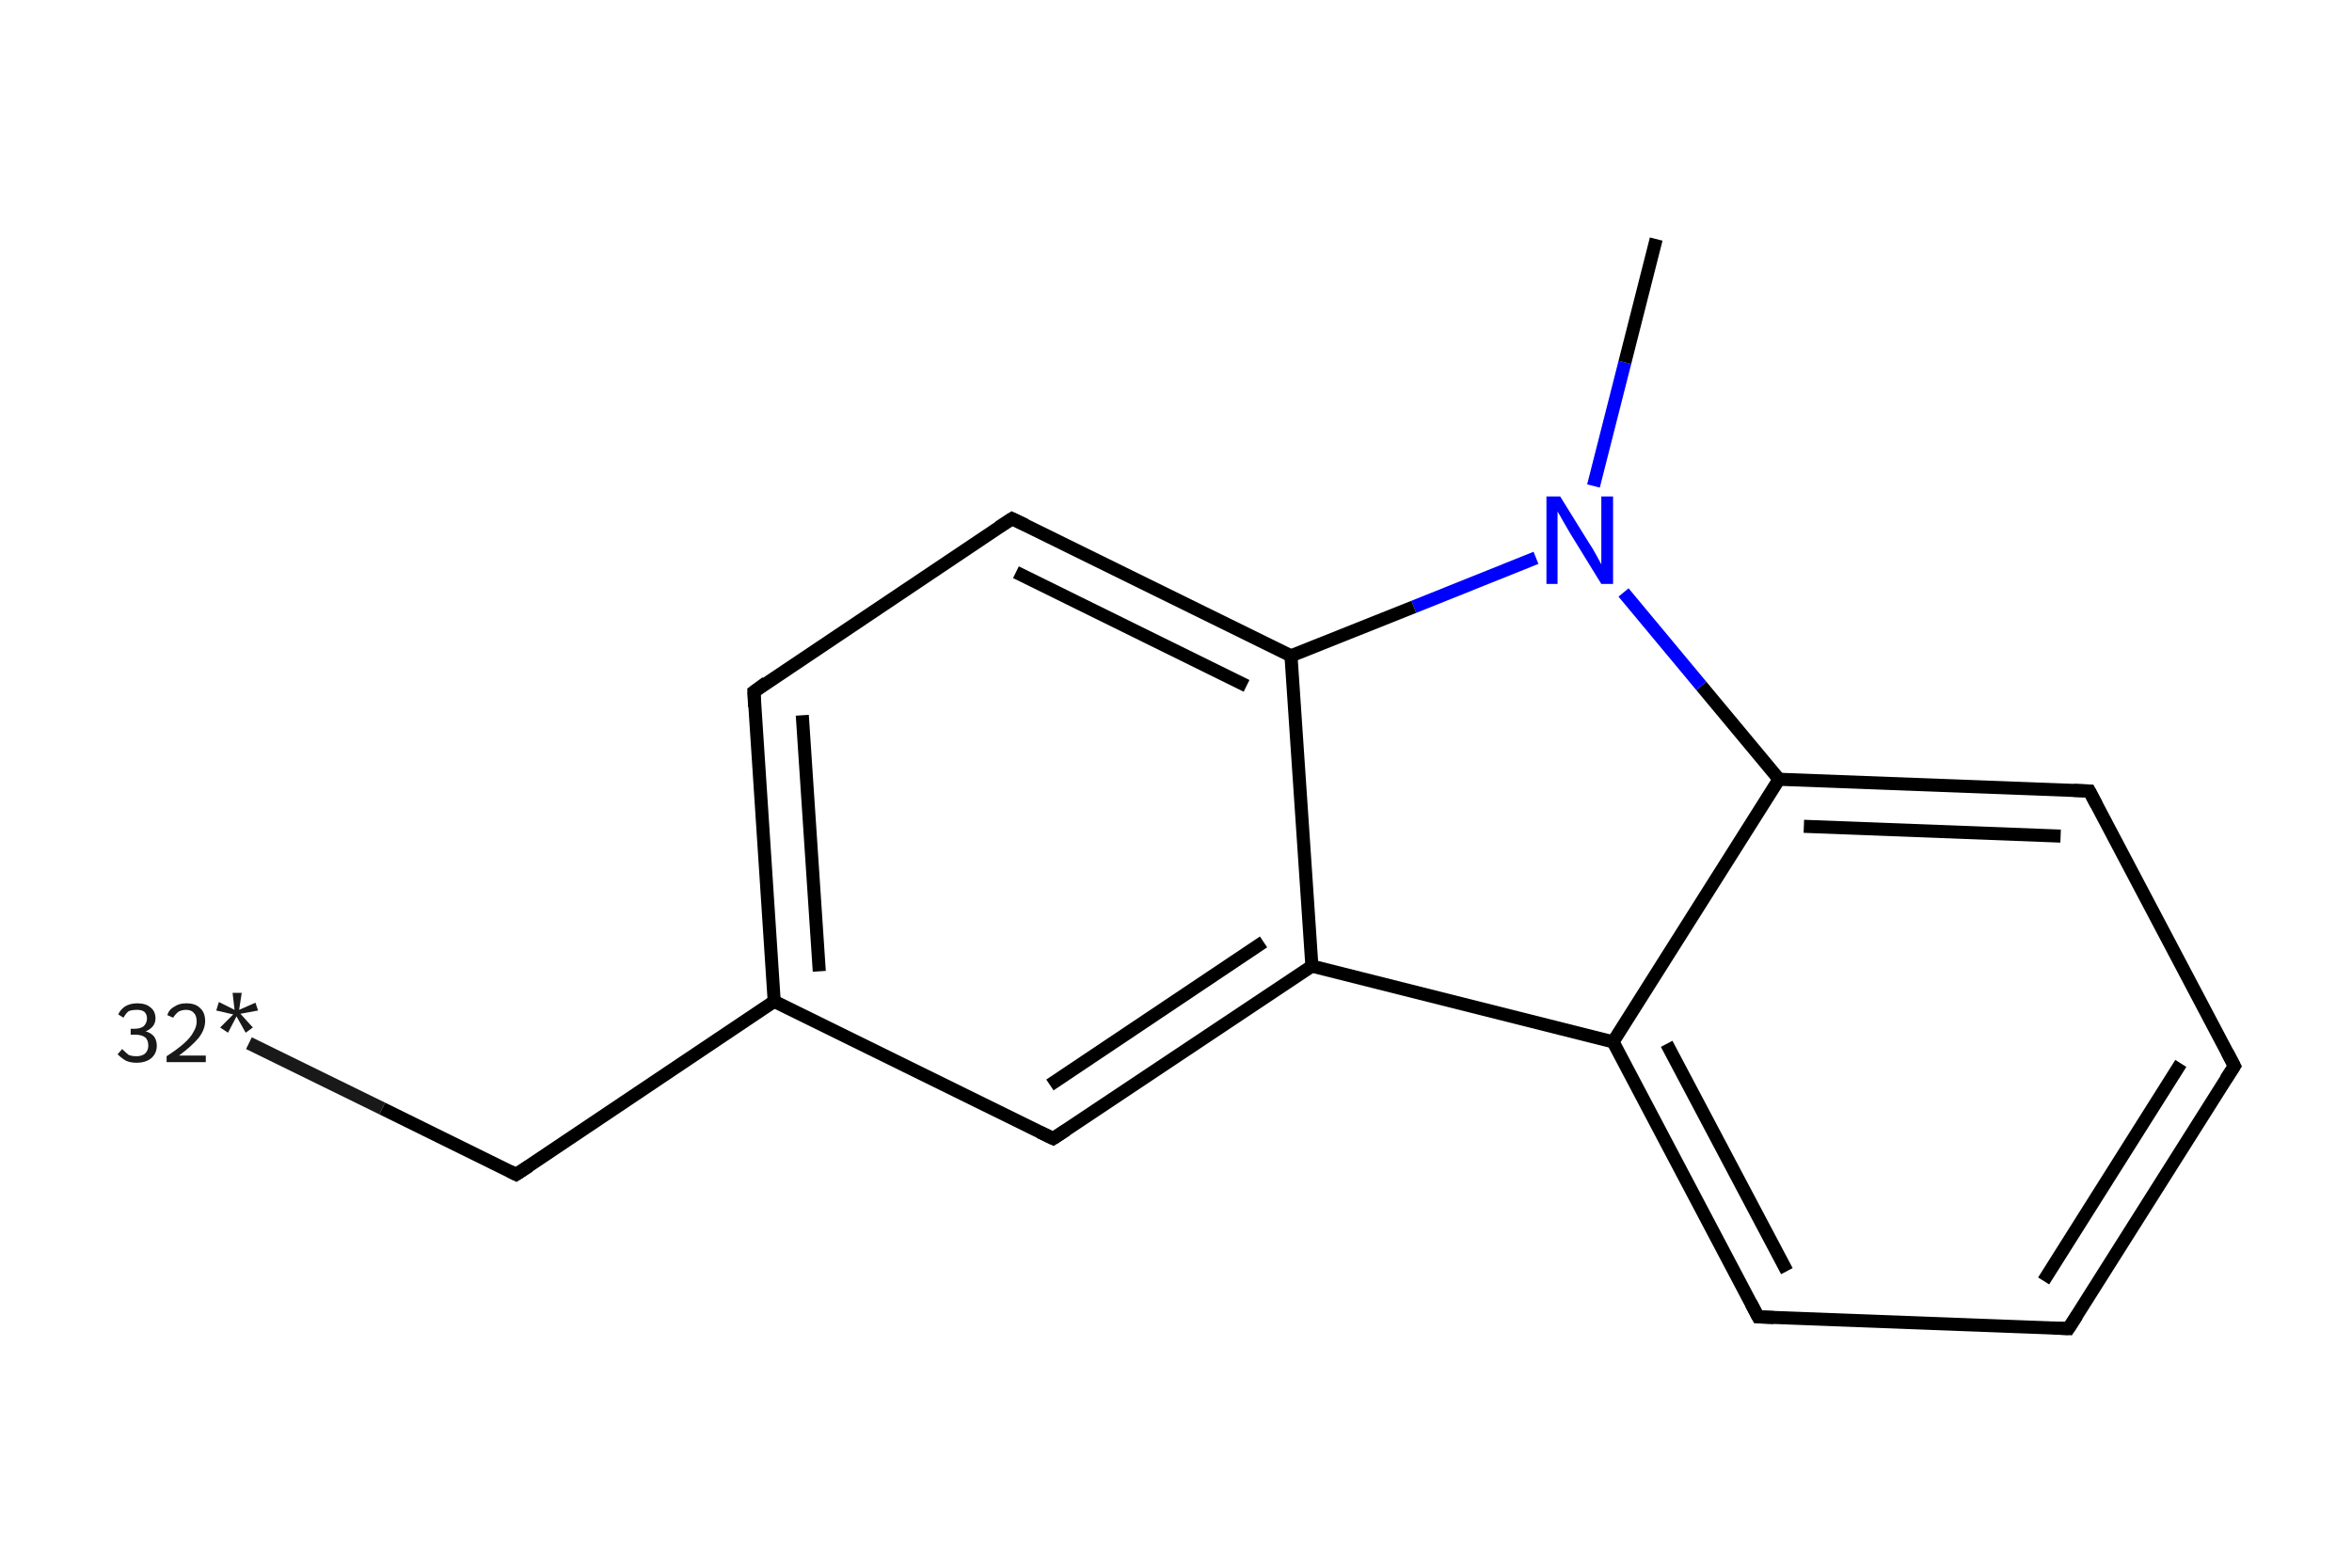 <?xml version='1.0' encoding='iso-8859-1'?>
<svg version='1.1' baseProfile='full'
              xmlns='http://www.w3.org/2000/svg'
                      xmlns:rdkit='http://www.rdkit.org/xml'
                      xmlns:xlink='http://www.w3.org/1999/xlink'
                  xml:space='preserve'
width='360px' height='240px' viewBox='0 0 360 240'>
<!-- END OF HEADER -->
<rect style='opacity:1.0;fill:#FFFFFF;stroke:none' width='360.0' height='240.0' x='0.0' y='0.0'> </rect>
<path class='bond-0 atom-0 atom-1' d='M 38.1,159.7 L 58.5,169.7' style='fill:none;fill-rule:evenodd;stroke:#191919;stroke-width:2.0px;stroke-linecap:butt;stroke-linejoin:miter;stroke-opacity:1' />
<path class='bond-0 atom-0 atom-1' d='M 58.5,169.7 L 79.0,179.8' style='fill:none;fill-rule:evenodd;stroke:#000000;stroke-width:2.0px;stroke-linecap:butt;stroke-linejoin:miter;stroke-opacity:1' />
<path class='bond-1 atom-1 atom-2' d='M 79.0,179.8 L 118.5,153.3' style='fill:none;fill-rule:evenodd;stroke:#000000;stroke-width:2.0px;stroke-linecap:butt;stroke-linejoin:miter;stroke-opacity:1' />
<path class='bond-2 atom-2 atom-3' d='M 118.5,153.3 L 115.4,105.9' style='fill:none;fill-rule:evenodd;stroke:#000000;stroke-width:2.0px;stroke-linecap:butt;stroke-linejoin:miter;stroke-opacity:1' />
<path class='bond-2 atom-2 atom-3' d='M 125.4,148.7 L 122.8,109.5' style='fill:none;fill-rule:evenodd;stroke:#000000;stroke-width:2.0px;stroke-linecap:butt;stroke-linejoin:miter;stroke-opacity:1' />
<path class='bond-3 atom-3 atom-4' d='M 115.4,105.9 L 154.9,79.4' style='fill:none;fill-rule:evenodd;stroke:#000000;stroke-width:2.0px;stroke-linecap:butt;stroke-linejoin:miter;stroke-opacity:1' />
<path class='bond-4 atom-4 atom-5' d='M 154.9,79.4 L 197.6,100.4' style='fill:none;fill-rule:evenodd;stroke:#000000;stroke-width:2.0px;stroke-linecap:butt;stroke-linejoin:miter;stroke-opacity:1' />
<path class='bond-4 atom-4 atom-5' d='M 155.5,87.6 L 190.8,105.0' style='fill:none;fill-rule:evenodd;stroke:#000000;stroke-width:2.0px;stroke-linecap:butt;stroke-linejoin:miter;stroke-opacity:1' />
<path class='bond-5 atom-5 atom-6' d='M 197.6,100.4 L 200.8,147.9' style='fill:none;fill-rule:evenodd;stroke:#000000;stroke-width:2.0px;stroke-linecap:butt;stroke-linejoin:miter;stroke-opacity:1' />
<path class='bond-6 atom-6 atom-7' d='M 200.8,147.9 L 161.2,174.3' style='fill:none;fill-rule:evenodd;stroke:#000000;stroke-width:2.0px;stroke-linecap:butt;stroke-linejoin:miter;stroke-opacity:1' />
<path class='bond-6 atom-6 atom-7' d='M 193.4,144.2 L 160.7,166.1' style='fill:none;fill-rule:evenodd;stroke:#000000;stroke-width:2.0px;stroke-linecap:butt;stroke-linejoin:miter;stroke-opacity:1' />
<path class='bond-7 atom-6 atom-8' d='M 200.8,147.9 L 246.9,159.5' style='fill:none;fill-rule:evenodd;stroke:#000000;stroke-width:2.0px;stroke-linecap:butt;stroke-linejoin:miter;stroke-opacity:1' />
<path class='bond-8 atom-8 atom-9' d='M 246.9,159.5 L 269.1,201.6' style='fill:none;fill-rule:evenodd;stroke:#000000;stroke-width:2.0px;stroke-linecap:butt;stroke-linejoin:miter;stroke-opacity:1' />
<path class='bond-8 atom-8 atom-9' d='M 255.1,159.8 L 273.5,194.6' style='fill:none;fill-rule:evenodd;stroke:#000000;stroke-width:2.0px;stroke-linecap:butt;stroke-linejoin:miter;stroke-opacity:1' />
<path class='bond-9 atom-9 atom-10' d='M 269.1,201.6 L 316.6,203.4' style='fill:none;fill-rule:evenodd;stroke:#000000;stroke-width:2.0px;stroke-linecap:butt;stroke-linejoin:miter;stroke-opacity:1' />
<path class='bond-10 atom-10 atom-11' d='M 316.6,203.4 L 342.0,163.2' style='fill:none;fill-rule:evenodd;stroke:#000000;stroke-width:2.0px;stroke-linecap:butt;stroke-linejoin:miter;stroke-opacity:1' />
<path class='bond-10 atom-10 atom-11' d='M 312.8,196.1 L 333.8,162.8' style='fill:none;fill-rule:evenodd;stroke:#000000;stroke-width:2.0px;stroke-linecap:butt;stroke-linejoin:miter;stroke-opacity:1' />
<path class='bond-11 atom-11 atom-12' d='M 342.0,163.2 L 319.8,121.1' style='fill:none;fill-rule:evenodd;stroke:#000000;stroke-width:2.0px;stroke-linecap:butt;stroke-linejoin:miter;stroke-opacity:1' />
<path class='bond-12 atom-12 atom-13' d='M 319.8,121.1 L 272.3,119.3' style='fill:none;fill-rule:evenodd;stroke:#000000;stroke-width:2.0px;stroke-linecap:butt;stroke-linejoin:miter;stroke-opacity:1' />
<path class='bond-12 atom-12 atom-13' d='M 315.4,128.0 L 276.1,126.5' style='fill:none;fill-rule:evenodd;stroke:#000000;stroke-width:2.0px;stroke-linecap:butt;stroke-linejoin:miter;stroke-opacity:1' />
<path class='bond-13 atom-13 atom-14' d='M 272.3,119.3 L 260.4,105.0' style='fill:none;fill-rule:evenodd;stroke:#000000;stroke-width:2.0px;stroke-linecap:butt;stroke-linejoin:miter;stroke-opacity:1' />
<path class='bond-13 atom-13 atom-14' d='M 260.4,105.0 L 248.5,90.7' style='fill:none;fill-rule:evenodd;stroke:#0000FF;stroke-width:2.0px;stroke-linecap:butt;stroke-linejoin:miter;stroke-opacity:1' />
<path class='bond-14 atom-14 atom-15' d='M 243.9,74.4 L 248.7,55.5' style='fill:none;fill-rule:evenodd;stroke:#0000FF;stroke-width:2.0px;stroke-linecap:butt;stroke-linejoin:miter;stroke-opacity:1' />
<path class='bond-14 atom-14 atom-15' d='M 248.7,55.5 L 253.5,36.6' style='fill:none;fill-rule:evenodd;stroke:#000000;stroke-width:2.0px;stroke-linecap:butt;stroke-linejoin:miter;stroke-opacity:1' />
<path class='bond-15 atom-7 atom-2' d='M 161.2,174.3 L 118.5,153.3' style='fill:none;fill-rule:evenodd;stroke:#000000;stroke-width:2.0px;stroke-linecap:butt;stroke-linejoin:miter;stroke-opacity:1' />
<path class='bond-16 atom-13 atom-8' d='M 272.3,119.3 L 246.9,159.5' style='fill:none;fill-rule:evenodd;stroke:#000000;stroke-width:2.0px;stroke-linecap:butt;stroke-linejoin:miter;stroke-opacity:1' />
<path class='bond-17 atom-14 atom-5' d='M 235.1,85.4 L 216.4,92.9' style='fill:none;fill-rule:evenodd;stroke:#0000FF;stroke-width:2.0px;stroke-linecap:butt;stroke-linejoin:miter;stroke-opacity:1' />
<path class='bond-17 atom-14 atom-5' d='M 216.4,92.9 L 197.6,100.4' style='fill:none;fill-rule:evenodd;stroke:#000000;stroke-width:2.0px;stroke-linecap:butt;stroke-linejoin:miter;stroke-opacity:1' />
<path d='M 78.0,179.3 L 79.0,179.8 L 81.0,178.5' style='fill:none;stroke:#000000;stroke-width:2.0px;stroke-linecap:butt;stroke-linejoin:miter;stroke-opacity:1;' />
<path d='M 115.5,108.2 L 115.4,105.9 L 117.3,104.5' style='fill:none;stroke:#000000;stroke-width:2.0px;stroke-linecap:butt;stroke-linejoin:miter;stroke-opacity:1;' />
<path d='M 152.9,80.7 L 154.9,79.4 L 157.0,80.4' style='fill:none;stroke:#000000;stroke-width:2.0px;stroke-linecap:butt;stroke-linejoin:miter;stroke-opacity:1;' />
<path d='M 163.2,173.0 L 161.2,174.3 L 159.1,173.3' style='fill:none;stroke:#000000;stroke-width:2.0px;stroke-linecap:butt;stroke-linejoin:miter;stroke-opacity:1;' />
<path d='M 268.0,199.5 L 269.1,201.6 L 271.5,201.7' style='fill:none;stroke:#000000;stroke-width:2.0px;stroke-linecap:butt;stroke-linejoin:miter;stroke-opacity:1;' />
<path d='M 314.3,203.3 L 316.6,203.4 L 317.9,201.4' style='fill:none;stroke:#000000;stroke-width:2.0px;stroke-linecap:butt;stroke-linejoin:miter;stroke-opacity:1;' />
<path d='M 340.7,165.2 L 342.0,163.2 L 340.9,161.1' style='fill:none;stroke:#000000;stroke-width:2.0px;stroke-linecap:butt;stroke-linejoin:miter;stroke-opacity:1;' />
<path d='M 320.9,123.2 L 319.8,121.1 L 317.4,121.0' style='fill:none;stroke:#000000;stroke-width:2.0px;stroke-linecap:butt;stroke-linejoin:miter;stroke-opacity:1;' />
<path class='atom-0' d='M 22.3 157.9
Q 23.1 158.1, 23.6 158.7
Q 24.0 159.3, 24.0 160.1
Q 24.0 160.9, 23.6 161.5
Q 23.2 162.1, 22.5 162.4
Q 21.8 162.7, 20.9 162.7
Q 20.0 162.7, 19.3 162.4
Q 18.6 162.0, 18.0 161.4
L 18.7 160.6
Q 19.3 161.2, 19.7 161.5
Q 20.2 161.7, 20.9 161.7
Q 21.7 161.7, 22.2 161.3
Q 22.7 160.8, 22.7 160.1
Q 22.7 159.2, 22.2 158.8
Q 21.7 158.4, 20.6 158.4
L 20.0 158.4
L 20.0 157.5
L 20.5 157.5
Q 21.5 157.5, 22.0 157.1
Q 22.5 156.6, 22.5 155.9
Q 22.5 155.3, 22.1 154.9
Q 21.7 154.6, 21.0 154.6
Q 20.2 154.6, 19.7 154.8
Q 19.3 155.1, 18.9 155.8
L 18.1 155.3
Q 18.4 154.6, 19.1 154.1
Q 19.9 153.6, 21.0 153.6
Q 22.3 153.6, 23.0 154.2
Q 23.8 154.8, 23.8 155.9
Q 23.8 156.6, 23.4 157.1
Q 23.0 157.6, 22.3 157.9
' fill='#191919'/>
<path class='atom-0' d='M 25.6 155.4
Q 25.9 154.5, 26.7 154.1
Q 27.4 153.6, 28.5 153.6
Q 29.9 153.6, 30.6 154.3
Q 31.4 155.0, 31.4 156.3
Q 31.4 157.6, 30.4 158.9
Q 29.4 160.1, 27.4 161.6
L 31.5 161.6
L 31.5 162.6
L 25.5 162.6
L 25.5 161.7
Q 27.2 160.6, 28.2 159.7
Q 29.2 158.8, 29.6 158.0
Q 30.1 157.2, 30.1 156.4
Q 30.1 155.5, 29.7 155.1
Q 29.3 154.6, 28.5 154.6
Q 27.8 154.6, 27.3 154.9
Q 26.9 155.2, 26.5 155.8
L 25.6 155.4
' fill='#191919'/>
<path class='atom-0' d='M 33.7 157.3
L 35.7 155.3
L 33.1 154.7
L 33.5 153.4
L 35.9 154.6
L 35.6 152.0
L 37.0 152.0
L 36.6 154.6
L 39.1 153.5
L 39.5 154.7
L 36.8 155.2
L 38.7 157.3
L 37.6 158.1
L 36.2 155.6
L 34.9 158.1
L 33.7 157.3
' fill='#191919'/>
<path class='atom-14' d='M 238.8 76.0
L 243.2 83.1
Q 243.7 83.8, 244.4 85.1
Q 245.1 86.4, 245.1 86.4
L 245.1 76.0
L 246.9 76.0
L 246.9 89.4
L 245.1 89.4
L 240.3 81.6
Q 239.8 80.7, 239.2 79.7
Q 238.6 78.6, 238.4 78.3
L 238.4 89.4
L 236.7 89.4
L 236.7 76.0
L 238.8 76.0
' fill='#0000FF'/>
</svg>
